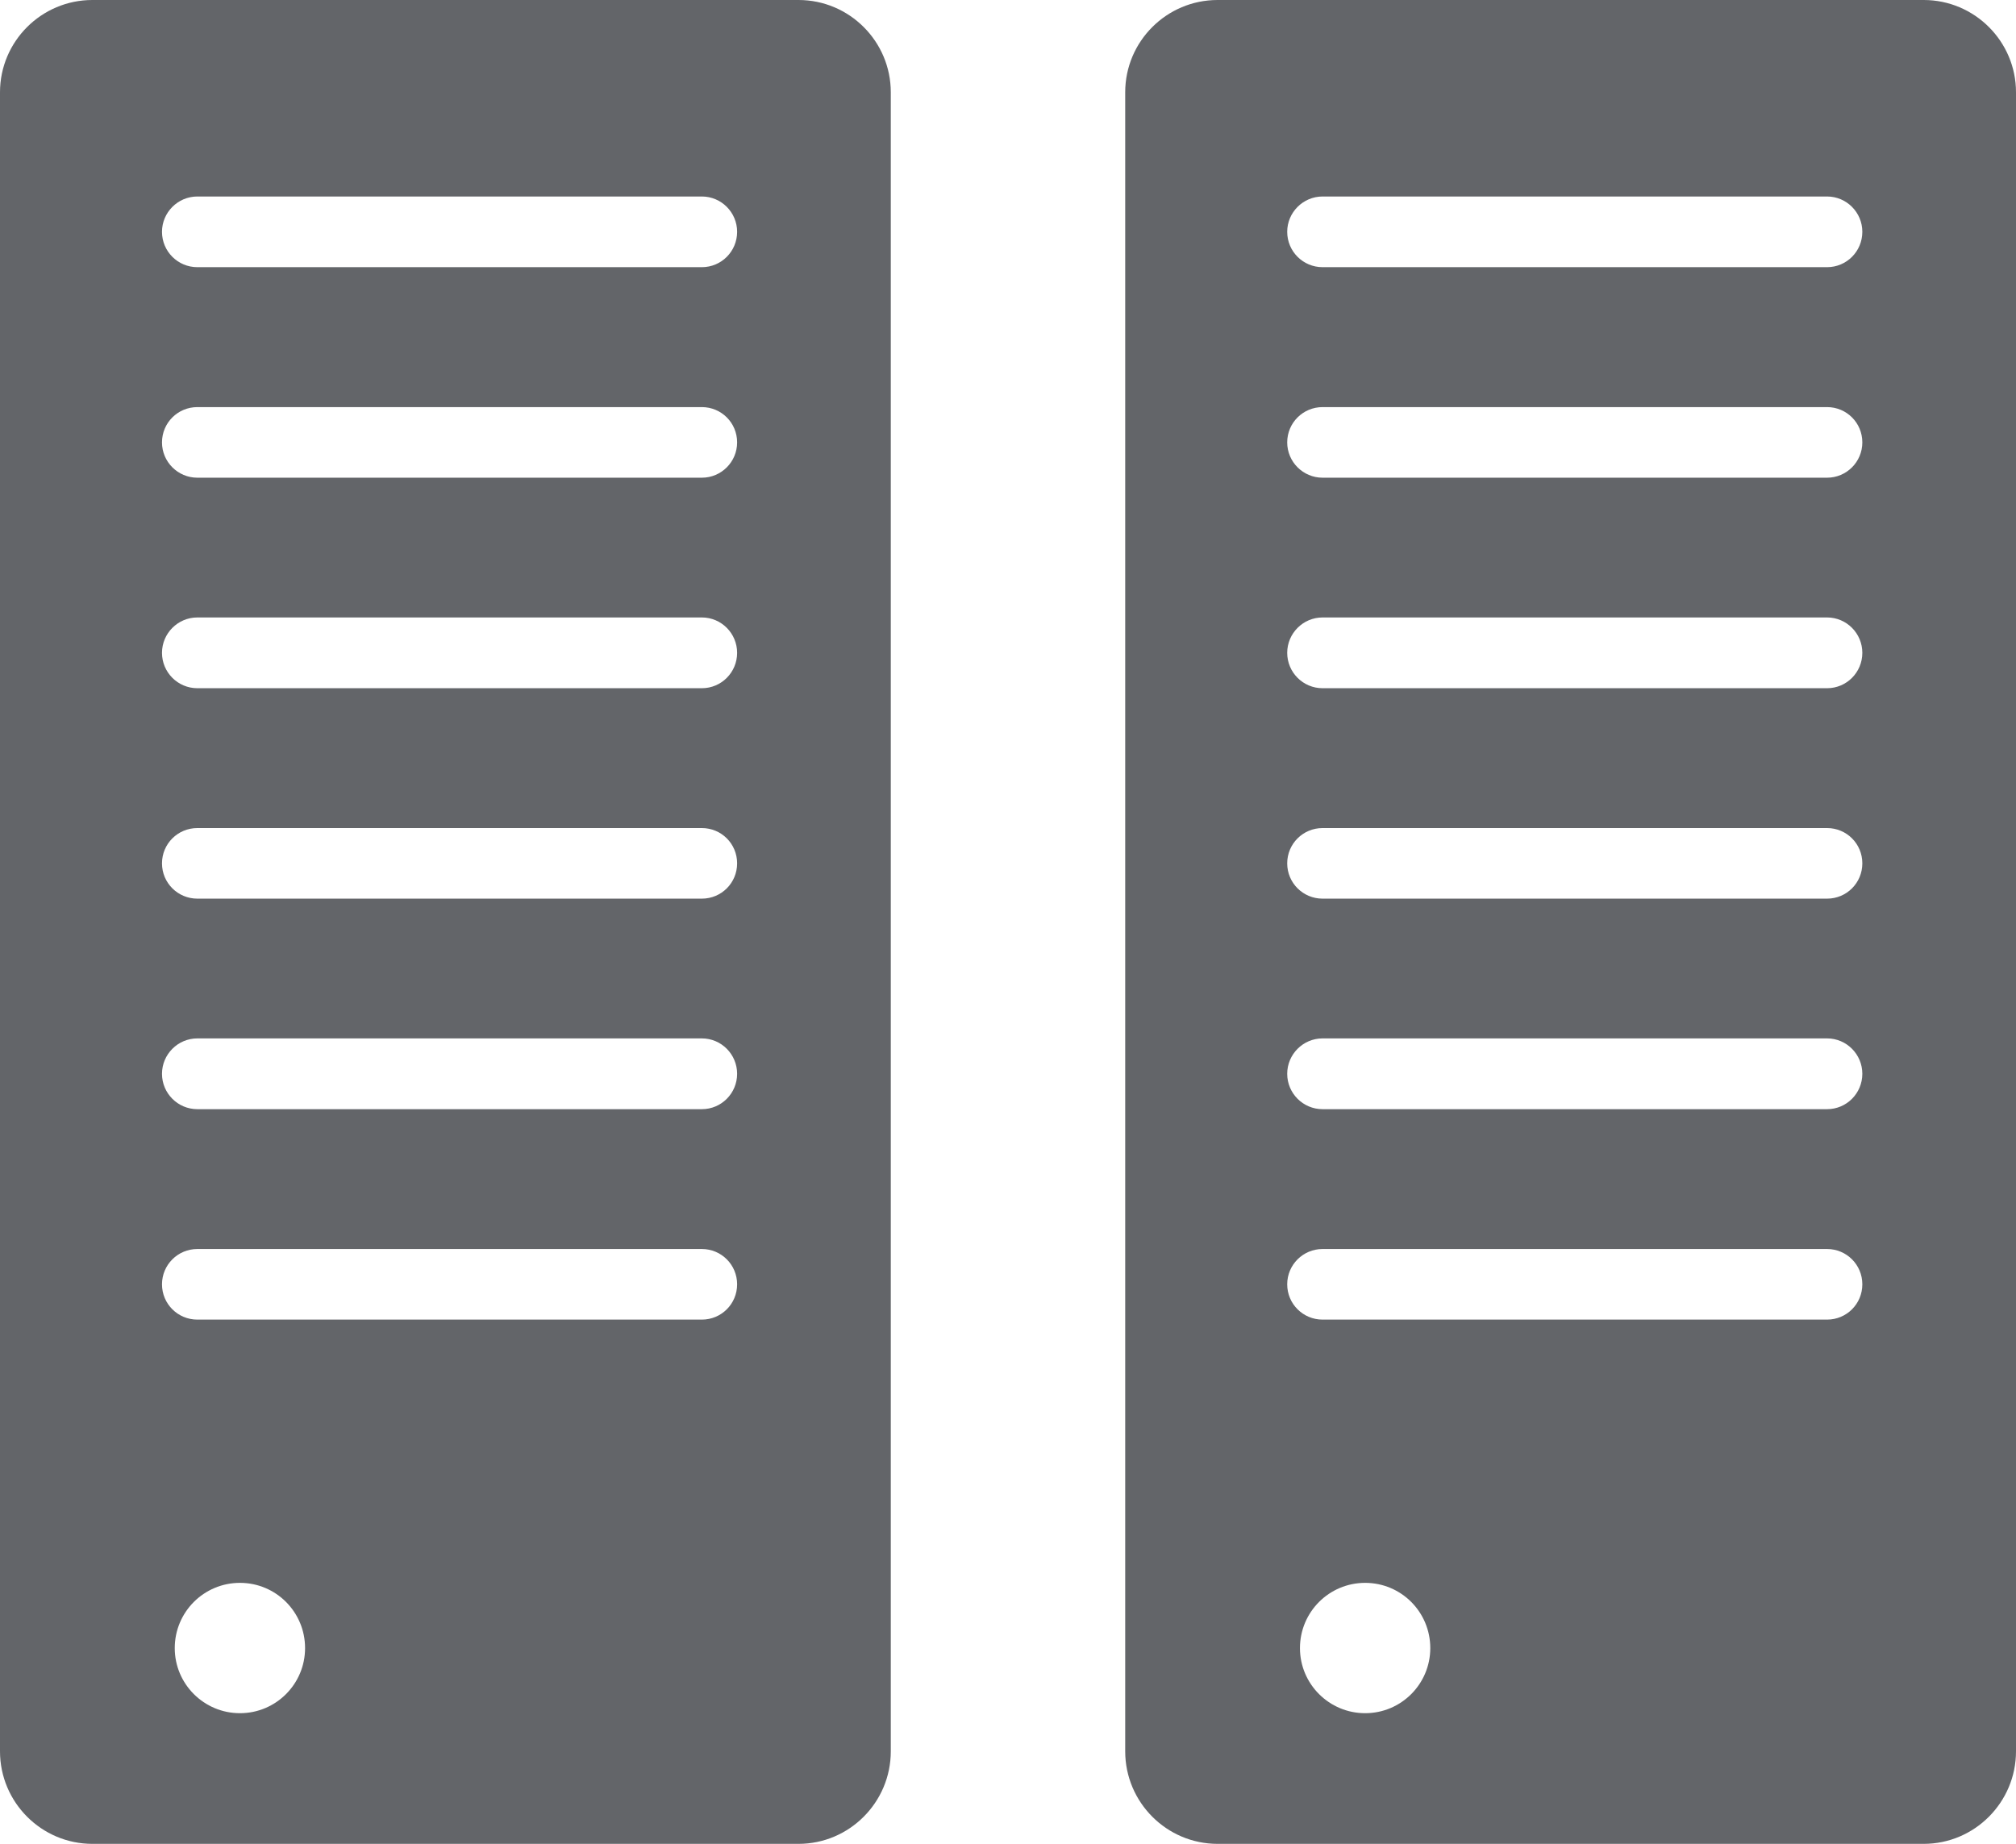<?xml version="1.0" encoding="UTF-8" standalone="no"?>
<svg width="129px" height="118px" viewBox="0 0 129 118" version="1.1" xmlns="http://www.w3.org/2000/svg" xmlns:xlink="http://www.w3.org/1999/xlink">
    <!-- Generator: Sketch 50 (54983) - http://www.bohemiancoding.com/sketch -->
    <title>cases</title>
    <desc>Created with Sketch.</desc>
    <defs></defs>
    <g id="Page-1" stroke="none" stroke-width="1" fill="none" fill-rule="evenodd">
        <g id="cases" fill="#636569">
            <path d="M44.911,17.098 L12.628,17.098 C11.38,17.098 10.366,16.089 10.366,14.834 C10.366,13.595 11.38,12.575 12.628,12.575 L44.911,12.575 C46.159,12.575 47.167,13.595 47.167,14.834 C47.167,16.089 46.159,17.098 44.911,17.098 M44.911,30.571 L12.628,30.571 C11.38,30.571 10.366,29.556 10.366,28.312 C10.366,27.057 11.38,26.053 12.628,26.053 L44.911,26.053 C46.159,26.053 47.167,27.057 47.167,28.312 C47.167,29.556 46.159,30.571 44.911,30.571 M44.911,44.043 L12.628,44.043 C11.38,44.043 10.366,43.029 10.366,41.779 C10.366,40.535 11.38,39.515 12.628,39.515 L44.911,39.515 C46.159,39.515 47.167,40.535 47.167,41.779 C47.167,43.029 46.159,44.043 44.911,44.043 M44.911,57.51 L12.628,57.51 C11.38,57.51 10.366,56.506 10.366,55.251 C10.366,53.997 11.38,52.993 12.628,52.993 L44.911,52.993 C46.159,52.993 47.167,53.997 47.167,55.251 C47.167,56.506 46.159,57.51 44.911,57.51 M44.911,70.983 L12.628,70.983 C11.38,70.983 10.366,69.968 10.366,68.719 C10.366,67.474 11.38,66.454 12.628,66.454 L44.911,66.454 C46.159,66.454 47.167,67.474 47.167,68.719 C47.167,69.968 46.159,70.983 44.911,70.983 M44.911,84.45 L12.628,84.45 C11.38,84.45 10.366,83.446 10.366,82.191 C10.366,80.941 11.38,79.932 12.628,79.932 L44.911,79.932 C46.159,79.932 47.167,80.941 47.167,82.191 C47.167,83.446 46.159,84.45 44.911,84.45 M15.354,109.638 C13.05,109.638 11.182,107.769 11.182,105.473 C11.182,103.161 13.05,101.297 15.354,101.297 C17.659,101.297 19.521,103.161 19.521,105.473 C19.521,107.769 17.659,109.638 15.354,109.638 M51.094,0 L5.911,0 C2.652,0 0,2.649 0,5.906 L0,112.078 C0,115.341 2.652,118 5.911,118 L51.094,118 C54.348,118 57,115.341 57,112.078 L57,5.906 C57,2.649 54.348,0 51.094,0" id="case"></path>
            <path d="M116.911,17.098 L84.628,17.098 C83.38,17.098 82.366,16.089 82.366,14.834 C82.366,13.595 83.38,12.575 84.628,12.575 L116.911,12.575 C118.159,12.575 119.167,13.595 119.167,14.834 C119.167,16.089 118.159,17.098 116.911,17.098 M116.911,30.571 L84.628,30.571 C83.38,30.571 82.366,29.556 82.366,28.312 C82.366,27.057 83.38,26.053 84.628,26.053 L116.911,26.053 C118.159,26.053 119.167,27.057 119.167,28.312 C119.167,29.556 118.159,30.571 116.911,30.571 M116.911,44.043 L84.628,44.043 C83.38,44.043 82.366,43.029 82.366,41.779 C82.366,40.535 83.38,39.515 84.628,39.515 L116.911,39.515 C118.159,39.515 119.167,40.535 119.167,41.779 C119.167,43.029 118.159,44.043 116.911,44.043 M116.911,57.51 L84.628,57.51 C83.38,57.51 82.366,56.506 82.366,55.251 C82.366,53.997 83.38,52.993 84.628,52.993 L116.911,52.993 C118.159,52.993 119.167,53.997 119.167,55.251 C119.167,56.506 118.159,57.51 116.911,57.51 M116.911,70.983 L84.628,70.983 C83.38,70.983 82.366,69.968 82.366,68.719 C82.366,67.474 83.38,66.454 84.628,66.454 L116.911,66.454 C118.159,66.454 119.167,67.474 119.167,68.719 C119.167,69.968 118.159,70.983 116.911,70.983 M116.911,84.45 L84.628,84.45 C83.38,84.45 82.366,83.446 82.366,82.191 C82.366,80.941 83.38,79.932 84.628,79.932 L116.911,79.932 C118.159,79.932 119.167,80.941 119.167,82.191 C119.167,83.446 118.159,84.45 116.911,84.45 M87.354,109.638 C85.05,109.638 83.182,107.769 83.182,105.473 C83.182,103.161 85.05,101.297 87.354,101.297 C89.659,101.297 91.521,103.161 91.521,105.473 C91.521,107.769 89.659,109.638 87.354,109.638 M123.094,0 L77.911,0 C74.652,0 72,2.649 72,5.906 L72,112.078 C72,115.341 74.652,118 77.911,118 L123.094,118 C126.348,118 129,115.341 129,112.078 L129,5.906 C129,2.649 126.348,0 123.094,0" id="case"></path>
        </g>
    </g>
</svg>